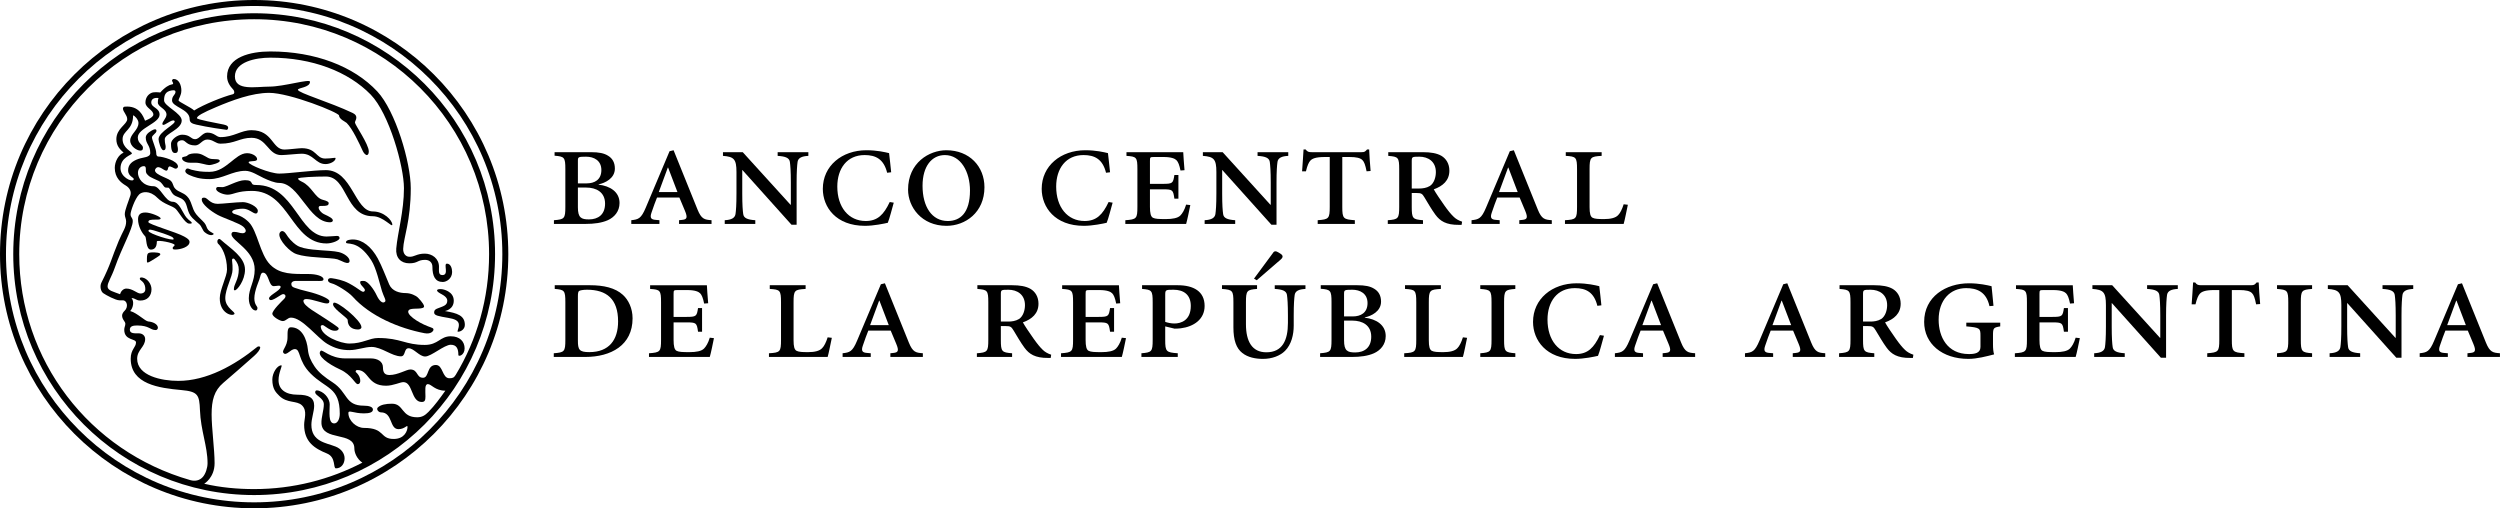 <?xml version="1.0" encoding="UTF-8" standalone="no"?>
<svg
   xmlns:dc="http://purl.org/dc/elements/1.1/"
   xmlns:cc="http://creativecommons.org/ns#"
   xmlns:rdf="http://www.w3.org/1999/02/22-rdf-syntax-ns#"
   xmlns:svg="http://www.w3.org/2000/svg"
   xmlns="http://www.w3.org/2000/svg"
   xml:space="preserve"
   enable-background="new 0 0 393.442 80"
   viewBox="0 0 196.726 40"
   height="40"
   width="196.726"
   y="0px"
   x="0px"
   id="Layer_1"
   version="1.1"><defs
   id="defs107" />
<g
   transform="matrix(0.5,0,0,0.5,0,-0.013)"
   id="g102">
	<path
   id="path2"
   d="m 95.657,34.682 c 1.012,-0.456 1.847,-1.369 1.847,-2.71 0,-1.746 -1.493,-2.681 -3.291,-2.885 v -0.05 c 1.013,-0.203 2.557,-0.935 2.557,-2.481 0,-0.935 -0.38,-1.595 -1.039,-2 -0.658,-0.429 -1.493,-0.581 -2.733,-0.581 H 87.28 v 0.556 c 1.543,0.127 1.695,0.253 1.695,2.102 v 5.949 c 0,1.847 -0.152,1.974 -1.797,2.1 v 0.583 h 5.037 c 1.265,0 2.48,-0.154 3.442,-0.583 z m -4.707,-9.34 c 0,-0.607 0.049,-0.657 1.29,-0.657 1.241,0 2.405,0.606 2.405,2.1 0,1.545 -1.089,2.1 -2.302,2.1 H 90.95 Z m 0,7.314 v -3.113 h 1.29 c 1.621,0 2.987,0.734 2.987,2.531 0,1.721 -1.089,2.481 -2.531,2.481 -1.215,10e-4 -1.746,-0.252 -1.746,-1.899 z" />
	<path
   id="path4"
   d="M 103.782,34.682 103.2,34.631 c -0.733,-0.051 -0.962,-0.304 -0.659,-1.164 0.253,-0.76 0.684,-1.949 0.861,-2.354 h 3.518 l 0.861,2.05 c 0.506,1.189 0.278,1.393 -0.43,1.468 l -0.482,0.051 v 0.583 h 5.113 v -0.583 c -1.113,-0.077 -1.594,-0.177 -2.202,-1.671 l -3.771,-9.339 -0.633,0.152 -3.746,8.884 c -0.734,1.746 -1.165,1.848 -2.278,1.975 v 0.583 h 4.429 v -0.584 z m 1.316,-8.277 h 0.051 l 1.468,3.848 h -2.936 z" />
	<path
   id="path6"
   d="m 116.969,33.719 c -0.077,-0.531 -0.152,-1.417 -0.152,-3.239 v -3.695 h 0.025 l 7.72,8.605 h 0.81 v -6.631 c 0,-1.822 0.076,-2.707 0.152,-3.265 0.101,-0.607 0.633,-0.886 1.695,-0.937 v -0.581 h -4.833 v 0.581 c 1.266,0.076 1.822,0.33 1.923,0.937 0.076,0.559 0.153,1.443 0.153,3.265 v 3.493 h -0.051 l -7.518,-8.276 h -3.113 v 0.581 c 1.721,0.128 2.125,0.507 2.125,2.531 v 3.392 c 0,1.823 -0.075,2.708 -0.152,3.239 -0.101,0.608 -0.632,0.912 -1.695,0.963 v 0.583 h 4.81 v -0.583 c -1.267,-0.077 -1.824,-0.355 -1.899,-0.963 z" />
	<path
   id="path8"
   d="m 139.723,35.087 c 0.277,-0.659 0.657,-2.203 0.936,-3.165 l -0.633,-0.102 c -0.937,1.975 -1.898,2.987 -3.771,2.987 -2.708,0 -4.479,-2.176 -4.479,-5.416 0,-2.835 1.518,-4.961 4.301,-4.961 1.746,0 3.012,0.633 3.543,2.785 l 0.634,-0.077 c -0.128,-1.14 -0.203,-2.05 -0.329,-3.011 -0.633,-0.152 -1.873,-0.457 -3.569,-0.457 -3.847,0 -6.859,2.455 -6.859,6.075 0,2.885 2.076,5.821 6.632,5.821 1.391,10e-4 3.062,-0.353 3.594,-0.479 z" />
	<path
   id="path10"
   d="m 148.936,23.671 c -2.683,0 -6.024,1.95 -6.024,6.201 0,2.734 2.125,5.695 6.049,5.695 2.961,0 5.973,-2.1 5.973,-6.075 0,-3.263 -2.353,-5.821 -5.998,-5.821 z m 0.227,11.137 c -2.505,0 -3.972,-2.251 -3.972,-5.543 0,-3.087 1.467,-4.834 3.517,-4.834 2.531,0 3.949,2.685 3.949,5.569 0,3.543 -1.545,4.808 -3.494,4.808 z" />
	<path
   id="path12"
   d="m 174.17,35.087 c 0.279,-0.659 0.658,-2.203 0.936,-3.165 l -0.632,-0.102 c -0.938,1.975 -1.899,2.987 -3.772,2.987 -2.708,0 -4.48,-2.176 -4.48,-5.416 0,-2.835 1.519,-4.961 4.303,-4.961 1.747,0 3.011,0.633 3.542,2.785 l 0.634,-0.077 c -0.127,-1.14 -0.204,-2.05 -0.33,-3.011 -0.633,-0.152 -1.873,-0.457 -3.568,-0.457 -3.848,0 -6.86,2.455 -6.86,6.075 0,2.885 2.076,5.821 6.632,5.821 1.393,10e-4 3.064,-0.353 3.595,-0.479 z" />
	<path
   id="path14"
   d="m 187.332,32.302 -0.658,-0.076 c -0.254,0.86 -0.607,1.417 -0.911,1.72 -0.406,0.405 -1.216,0.558 -2.278,0.558 -1.139,0 -1.67,-0.025 -2.025,-0.202 -0.354,-0.178 -0.481,-0.735 -0.481,-1.721 v -2.76 h 2 c 1.595,0 1.646,0.076 1.847,1.468 h 0.633 v -3.721 h -0.633 c -0.202,1.292 -0.252,1.393 -1.847,1.393 h -2 v -3.593 c 0,-0.633 0.026,-0.633 0.735,-0.633 h 1.417 c 1.214,0 1.771,0.252 2.024,0.506 0.253,0.253 0.455,0.734 0.632,1.62 l 0.633,-0.05 c -0.102,-1.165 -0.177,-2.354 -0.202,-2.834 h -8.934 v 0.581 c 1.594,0.102 1.721,0.228 1.721,2.101 v 5.899 c 0,1.873 -0.127,2 -1.899,2.126 v 0.583 h 9.568 c 0.152,-0.484 0.53,-2.308 0.658,-2.965 z" />
	<path
   id="path16"
   d="m 191.282,33.719 c -0.102,0.608 -0.633,0.912 -1.695,0.963 v 0.583 h 4.809 v -0.583 c -1.266,-0.077 -1.823,-0.355 -1.898,-0.963 -0.077,-0.531 -0.151,-1.417 -0.151,-3.239 v -3.695 h 0.023 l 7.721,8.605 h 0.809 v -6.631 c 0,-1.822 0.077,-2.707 0.153,-3.265 0.101,-0.607 0.632,-0.886 1.695,-0.937 v -0.581 h -4.833 v 0.581 c 1.265,0.076 1.822,0.33 1.923,0.937 0.075,0.559 0.152,1.443 0.152,3.265 v 3.493 h -0.052 l -7.517,-8.276 h -3.112 v 0.581 c 1.721,0.128 2.126,0.507 2.126,2.531 v 3.392 c -0.001,1.822 -0.078,2.708 -0.153,3.239 z" />
	<path
   id="path18"
   d="m 207.379,34.682 v 0.583 h 5.847 v -0.583 c -1.822,-0.126 -1.975,-0.253 -1.975,-2.1 v -7.847 h 1.14 c 1.089,0 1.696,0.152 2.024,0.48 0.279,0.279 0.457,0.734 0.66,1.771 l 0.632,-0.049 c -0.101,-1.088 -0.203,-2.684 -0.227,-3.392 h -0.33 c -0.278,0.328 -0.379,0.43 -0.861,0.43 h -7.847 c -0.48,0 -0.682,-0.051 -0.961,-0.43 h -0.328 c -0.027,0.885 -0.153,2.125 -0.228,3.441 h 0.606 c 0.229,-0.96 0.456,-1.417 0.684,-1.67 0.278,-0.303 0.785,-0.581 2.278,-0.581 h 0.784 v 7.847 c 0,1.847 -0.152,1.974 -1.898,2.1 z" />
	<path
   id="path20"
   d="m 223.953,34.682 c -1.617,-0.126 -1.771,-0.253 -1.771,-2.1 v -2.178 h 0.76 c 0.709,0 0.885,0.076 1.24,0.684 0.431,0.708 1.139,1.948 1.747,2.759 0.708,0.936 1.62,1.594 3.72,1.568 h 0.38 l 0.077,-0.505 c -0.558,-0.177 -1.014,-0.456 -1.317,-0.76 -0.43,-0.405 -0.887,-0.962 -1.494,-1.823 -0.532,-0.757 -1.367,-1.973 -1.645,-2.504 1.417,-0.507 2.455,-1.392 2.455,-2.938 0,-1.113 -0.53,-1.897 -1.241,-2.328 -0.734,-0.429 -1.721,-0.581 -2.884,-0.581 h -5.493 v 0.581 c 1.569,0.128 1.721,0.228 1.721,2.101 v 5.925 c 0,1.847 -0.152,1.974 -1.797,2.1 v 0.583 h 5.542 z m -1.771,-9.265 c 0,-0.708 0.051,-0.733 1.19,-0.733 1.392,0 2.606,0.76 2.606,2.43 0,0.785 -0.277,1.746 -0.936,2.176 -0.531,0.328 -1.165,0.404 -1.696,0.404 h -1.164 z" />
	<path
   id="path22"
   d="m 239.591,34.631 -0.482,0.051 v 0.583 h 5.114 v -0.583 c -1.115,-0.077 -1.595,-0.177 -2.202,-1.671 l -3.772,-9.339 -0.632,0.152 -3.746,8.884 c -0.735,1.746 -1.164,1.848 -2.277,1.975 v 0.583 h 4.429 v -0.583 l -0.583,-0.051 c -0.734,-0.051 -0.962,-0.304 -0.658,-1.164 0.253,-0.76 0.682,-1.949 0.859,-2.354 h 3.519 l 0.861,2.05 c 0.506,1.188 0.279,1.392 -0.43,1.467 z m -3.671,-4.378 1.418,-3.848 h 0.051 l 1.467,3.848 z" />
	<path
   id="path24"
   d="m 256.193,32.251 -0.659,-0.076 c -0.252,0.81 -0.555,1.392 -0.858,1.696 -0.406,0.455 -1.215,0.633 -2.204,0.633 -0.935,0 -1.467,-0.025 -1.821,-0.202 -0.354,-0.178 -0.482,-0.685 -0.482,-1.671 v -5.974 c 0,-1.897 0.153,-1.999 1.899,-2.101 v -0.581 h -5.646 v 0.581 c 1.62,0.102 1.773,0.204 1.773,2.101 v 5.899 c 0,1.897 -0.127,2.024 -1.899,2.126 v 0.583 h 9.238 c 0.154,-0.482 0.534,-2.432 0.659,-3.014 z" />
	<path
   id="path26"
   d="m 92.847,44.914 h -5.543 v 0.583 c 1.52,0.126 1.671,0.228 1.671,2.101 v 5.923 c 0,1.847 -0.152,1.973 -1.823,2.1 v 0.581 h 4.961 c 4.05,0 7.441,-1.848 7.441,-6.073 0,-1.595 -0.658,-2.91 -1.519,-3.695 -1.213,-1.114 -3.036,-1.52 -5.188,-1.52 z m -0.1,10.53 c -1.594,0 -1.797,-0.38 -1.797,-1.822 v -6.961 c 0,-0.48 0.049,-0.734 0.176,-0.834 0.126,-0.101 0.634,-0.202 1.266,-0.202 3.063,0 4.884,1.442 4.884,4.985 0,2.911 -1.416,4.834 -4.529,4.834 z" />
	<path
   id="path28"
   d="m 110.794,54.887 c -0.405,0.405 -1.215,0.558 -2.278,0.558 -1.139,0 -1.67,-0.027 -2.025,-0.203 -0.354,-0.177 -0.482,-0.734 -0.482,-1.72 v -2.76 h 2 c 1.595,0 1.646,0.077 1.849,1.469 h 0.633 V 48.51 h -0.633 c -0.203,1.291 -0.253,1.391 -1.849,1.391 h -2 v -3.593 c 0,-0.632 0.026,-0.632 0.735,-0.632 h 1.418 c 1.213,0 1.771,0.252 2.023,0.506 0.254,0.253 0.456,0.733 0.633,1.62 l 0.634,-0.051 c -0.103,-1.165 -0.178,-2.354 -0.203,-2.835 h -8.935 v 0.583 c 1.593,0.099 1.721,0.228 1.721,2.101 v 5.896 c 0,1.874 -0.127,2 -1.898,2.127 v 0.581 h 9.568 c 0.151,-0.48 0.531,-2.302 0.656,-2.961 l -0.656,-0.073 c -0.252,0.855 -0.608,1.413 -0.911,1.717 z" />
	<path
   id="path30"
   d="m 129.397,54.81 c -0.405,0.458 -1.215,0.635 -2.202,0.635 -0.937,0 -1.468,-0.027 -1.823,-0.203 -0.354,-0.177 -0.481,-0.684 -0.481,-1.67 v -5.973 c 0,-1.899 0.152,-2.001 1.898,-2.101 v -0.583 h -5.644 v 0.583 c 1.62,0.099 1.771,0.201 1.771,2.101 v 5.896 c 0,1.898 -0.126,2.024 -1.898,2.127 v 0.581 h 9.239 c 0.151,-0.48 0.531,-2.428 0.657,-3.011 l -0.657,-0.077 c -0.253,0.81 -0.555,1.392 -0.86,1.695 z" />
	<path
   id="path32"
   d="m 143.038,53.95 -3.771,-9.34 -0.633,0.152 -3.747,8.885 c -0.733,1.745 -1.164,1.847 -2.277,1.974 v 0.581 h 4.429 v -0.581 l -0.582,-0.05 c -0.733,-0.053 -0.962,-0.304 -0.659,-1.165 0.254,-0.759 0.685,-1.949 0.861,-2.355 h 3.518 l 0.86,2.05 c 0.507,1.189 0.279,1.392 -0.43,1.469 l -0.48,0.05 v 0.581 h 5.112 V 55.62 c -1.113,-0.075 -1.593,-0.176 -2.201,-1.67 z m -6.099,-2.759 1.417,-3.847 h 0.05 l 1.468,3.847 z" />
	<path
   id="path34"
   d="m 162.628,53.267 c -0.531,-0.759 -1.366,-1.973 -1.645,-2.506 1.417,-0.507 2.455,-1.392 2.455,-2.934 0,-1.114 -0.531,-1.9 -1.241,-2.329 -0.734,-0.43 -1.721,-0.583 -2.886,-0.583 h -5.491 v 0.583 c 1.568,0.126 1.72,0.228 1.72,2.101 v 5.923 c 0,1.847 -0.152,1.973 -1.797,2.1 v 0.581 h 5.543 v -0.581 c -1.619,-0.127 -1.771,-0.253 -1.771,-2.1 v -2.178 h 0.758 c 0.709,0 0.887,0.077 1.241,0.684 0.43,0.709 1.141,1.949 1.747,2.759 0.709,0.936 1.62,1.594 3.721,1.569 h 0.378 l 0.076,-0.507 c -0.555,-0.178 -1.011,-0.456 -1.315,-0.758 -0.43,-0.407 -0.885,-0.963 -1.493,-1.824 z m -2.253,-3.037 c -0.533,0.329 -1.165,0.404 -1.696,0.404 h -1.164 v -4.277 c 0,-0.708 0.05,-0.733 1.188,-0.733 1.392,0 2.607,0.759 2.607,2.428 0.002,0.785 -0.277,1.748 -0.935,2.178 z" />
	<path
   id="path36"
   d="m 175.639,54.887 c -0.406,0.405 -1.214,0.558 -2.278,0.558 -1.14,0 -1.67,-0.027 -2.025,-0.203 -0.355,-0.177 -0.481,-0.734 -0.481,-1.72 v -2.76 h 1.999 c 1.595,0 1.646,0.077 1.848,1.469 h 0.631 V 48.51 h -0.631 c -0.202,1.291 -0.253,1.391 -1.848,1.391 h -1.999 v -3.593 c 0,-0.632 0.025,-0.632 0.735,-0.632 h 1.416 c 1.215,0 1.774,0.252 2.026,0.506 0.253,0.253 0.456,0.733 0.633,1.62 l 0.632,-0.051 c -0.101,-1.165 -0.178,-2.354 -0.201,-2.835 h -8.935 v 0.583 c 1.594,0.099 1.719,0.228 1.719,2.101 v 5.896 c 0,1.874 -0.125,2 -1.896,2.127 v 0.581 h 9.567 c 0.152,-0.48 0.531,-2.302 0.659,-2.961 l -0.659,-0.073 c -0.255,0.855 -0.609,1.413 -0.912,1.717 z" />
	<path
   id="path38"
   d="m 185.333,44.914 h -5.593 v 0.583 c 1.517,0.126 1.67,0.228 1.67,2.101 v 5.923 c 0,1.847 -0.153,1.973 -1.772,2.1 v 0.581 h 5.72 v -0.581 c -1.821,-0.127 -1.975,-0.253 -1.975,-2.1 v -2.127 l 1.469,0.354 c 0.228,0 0.531,0 0.961,-0.051 2.051,-0.252 3.771,-1.416 3.771,-3.518 0.001,-2.304 -1.745,-3.265 -4.251,-3.265 z m -0.506,6.024 c -0.531,0 -1.063,-0.126 -1.443,-0.252 V 46.51 c 0,-0.861 0.026,-0.886 1.292,-0.886 1.62,0 2.732,0.783 2.732,2.556 -10e-4,2.303 -1.594,2.758 -2.581,2.758 z" />
	<path
   id="path40"
   d="m 200.62,45.498 c 1.266,0.075 1.823,0.329 1.923,0.937 0.077,0.556 0.152,1.441 0.152,3.264 v 1.139 c 0,2.733 -0.861,4.632 -3.391,4.632 -2.229,0 -3.215,-1.67 -3.215,-4.429 v -3.418 c 0,-1.872 0.151,-1.998 1.747,-2.125 v -0.583 h -5.519 v 0.583 c 1.671,0.126 1.798,0.252 1.798,2.125 v 3.923 c 0,2.026 0.456,3.292 1.393,4.026 0.886,0.708 2.102,0.936 3.264,0.936 1.418,0 2.685,-0.481 3.469,-1.266 1.011,-1.013 1.366,-2.556 1.366,-3.974 v -1.569 c 0,-1.823 0.075,-2.708 0.152,-3.264 0.1,-0.608 0.631,-0.886 1.696,-0.937 v -0.583 h -4.835 z" />
	<path
   id="path42"
   d="m 201.151,39.726 c -0.353,-0.202 -0.607,-0.253 -0.859,0.178 l -2.937,3.973 0.431,0.254 3.72,-3.215 c 0.456,-0.379 0.482,-0.682 -0.025,-0.989 z" />
	<path
   id="path44"
   d="m 214.794,50.027 v -0.051 c 1.012,-0.202 2.557,-0.936 2.557,-2.48 0,-0.937 -0.379,-1.594 -1.038,-1.999 -0.658,-0.43 -1.495,-0.583 -2.733,-0.583 h -5.72 v 0.558 c 1.542,0.125 1.695,0.254 1.695,2.1 v 5.949 c 0,1.847 -0.152,1.973 -1.796,2.1 v 0.581 h 5.036 c 1.266,0 2.48,-0.15 3.441,-0.581 1.014,-0.457 1.848,-1.366 1.848,-2.708 0,-1.746 -1.494,-2.683 -3.29,-2.886 z m -3.265,-3.746 c 0,-0.606 0.05,-0.657 1.29,-0.657 1.241,0 2.405,0.607 2.405,2.1 0,1.543 -1.089,2.1 -2.303,2.1 h -1.393 v -3.543 z m 1.747,9.213 c -1.215,0 -1.747,-0.253 -1.747,-1.899 v -3.112 h 1.29 c 1.621,0 2.987,0.733 2.987,2.531 0,1.721 -1.089,2.48 -2.53,2.48 z" />
	<path
   id="path46"
   d="m 229.374,54.81 c -0.406,0.458 -1.215,0.635 -2.203,0.635 -0.936,0 -1.468,-0.027 -1.823,-0.203 -0.354,-0.177 -0.48,-0.684 -0.48,-1.67 v -5.973 c 0,-1.899 0.152,-2.001 1.898,-2.101 v -0.583 h -5.644 v 0.583 c 1.62,0.099 1.771,0.201 1.771,2.101 v 5.896 c 0,1.898 -0.125,2.024 -1.897,2.127 v 0.581 h 9.238 c 0.153,-0.48 0.533,-2.428 0.658,-3.011 l -0.658,-0.077 c -0.253,0.81 -0.556,1.392 -0.86,1.695 z" />
	<path
   id="path48"
   d="m 232.967,45.498 c 1.62,0.126 1.772,0.228 1.772,2.101 v 5.923 c 0,1.847 -0.153,1.973 -1.772,2.1 v 0.581 h 5.517 v -0.581 c -1.62,-0.127 -1.77,-0.253 -1.77,-2.1 v -5.923 c 0,-1.873 0.15,-1.974 1.77,-2.101 v -0.583 h -5.517 z" />
	<path
   id="path50"
   d="m 248.027,55.748 c -2.709,0 -4.48,-2.177 -4.48,-5.417 0,-2.835 1.519,-4.96 4.304,-4.96 1.746,0 3.011,0.632 3.542,2.784 l 0.634,-0.077 c -0.128,-1.14 -0.204,-2.049 -0.33,-3.011 -0.632,-0.153 -1.873,-0.457 -3.569,-0.457 -3.847,0 -6.859,2.456 -6.859,6.075 0,2.885 2.074,5.821 6.631,5.821 1.393,0 3.062,-0.354 3.593,-0.481 0.28,-0.657 0.658,-2.201 0.938,-3.164 l -0.633,-0.101 c -0.936,1.975 -1.898,2.988 -3.771,2.988 z" />
	<path
   id="path52"
   d="m 264.581,53.95 -3.771,-9.34 -0.635,0.152 -3.744,8.885 c -0.735,1.745 -1.166,1.847 -2.278,1.974 v 0.581 h 4.429 v -0.581 l -0.583,-0.05 c -0.732,-0.053 -0.961,-0.304 -0.658,-1.165 0.254,-0.759 0.684,-1.949 0.861,-2.355 h 3.518 l 0.86,2.05 c 0.507,1.189 0.279,1.392 -0.429,1.469 l -0.482,0.05 v 0.581 h 5.112 V 55.62 c -1.113,-0.075 -1.594,-0.176 -2.2,-1.67 z m -6.101,-2.759 1.417,-3.847 h 0.051 l 1.467,3.847 z" />
	<path
   id="path54"
   d="m 285.055,53.95 -3.771,-9.34 -0.632,0.152 -3.748,8.885 c -0.732,1.745 -1.163,1.847 -2.278,1.974 v 0.581 h 4.431 v -0.581 l -0.582,-0.05 c -0.733,-0.053 -0.962,-0.304 -0.66,-1.165 0.253,-0.759 0.683,-1.949 0.861,-2.355 h 3.518 l 0.861,2.05 c 0.506,1.189 0.278,1.392 -0.43,1.469 l -0.48,0.05 v 0.581 h 5.112 V 55.62 c -1.112,-0.075 -1.593,-0.176 -2.202,-1.67 z m -6.1,-2.759 1.419,-3.847 h 0.05 l 1.469,3.847 z" />
	<path
   id="path56"
   d="m 298.318,53.267 c -0.531,-0.759 -1.367,-1.973 -1.646,-2.506 1.418,-0.507 2.457,-1.392 2.457,-2.934 0,-1.114 -0.533,-1.9 -1.241,-2.329 -0.733,-0.43 -1.723,-0.583 -2.885,-0.583 h -5.494 v 0.583 c 1.569,0.126 1.722,0.228 1.722,2.101 v 5.923 c 0,1.847 -0.152,1.973 -1.796,2.1 v 0.581 h 5.542 v -0.581 c -1.62,-0.127 -1.771,-0.253 -1.771,-2.1 v -2.178 h 0.759 c 0.708,0 0.885,0.077 1.239,0.684 0.431,0.709 1.14,1.949 1.748,2.759 0.708,0.936 1.621,1.594 3.722,1.569 h 0.378 l 0.076,-0.507 c -0.556,-0.178 -1.013,-0.456 -1.316,-0.758 -0.432,-0.407 -0.887,-0.963 -1.494,-1.824 z m -2.254,-3.037 c -0.531,0.329 -1.163,0.404 -1.695,0.404 h -1.164 v -4.277 c 0,-0.708 0.05,-0.733 1.189,-0.733 1.393,0 2.606,0.759 2.606,2.428 10e-4,0.785 -0.276,1.748 -0.936,2.178 z" />
	<path
   id="path58"
   d="m 309.458,51.394 c 2.151,0.178 2.229,0.303 2.229,1.468 v 1.771 c 0,0.988 -0.937,1.115 -1.822,1.115 -3.418,0 -4.76,-2.734 -4.76,-5.393 0,-3.113 1.824,-4.984 4.33,-4.984 1.643,0 3.163,0.531 3.669,2.833 l 0.632,-0.05 c -0.153,-1.494 -0.228,-2.506 -0.304,-3.087 -0.632,-0.153 -1.922,-0.457 -3.544,-0.457 -3.644,0 -7.063,2.103 -7.063,6.075 0,3.443 2.837,5.821 6.962,5.821 1.366,0 2.859,-0.405 4.049,-0.708 -0.127,-0.381 -0.177,-0.936 -0.177,-1.571 v -1.366 c 0,-1.24 0.077,-1.29 1.14,-1.468 V 50.81 h -5.341 z" />
	<path
   id="path60"
   d="m 325.759,54.887 c -0.405,0.405 -1.213,0.558 -2.278,0.558 -1.138,0 -1.669,-0.027 -2.023,-0.203 -0.355,-0.177 -0.483,-0.734 -0.483,-1.72 v -2.76 h 2 c 1.594,0 1.646,0.077 1.848,1.469 h 0.633 V 48.51 h -0.633 c -0.202,1.291 -0.253,1.391 -1.848,1.391 h -2 v -3.593 c 0,-0.632 0.026,-0.632 0.736,-0.632 h 1.416 c 1.215,0 1.772,0.252 2.025,0.506 0.254,0.253 0.456,0.733 0.632,1.62 l 0.632,-0.051 c -0.101,-1.165 -0.177,-2.354 -0.202,-2.835 h -8.935 v 0.583 c 1.594,0.099 1.722,0.228 1.722,2.101 v 5.896 c 0,1.874 -0.128,2 -1.899,2.127 v 0.581 h 9.566 c 0.154,-0.48 0.533,-2.302 0.661,-2.961 l -0.661,-0.073 c -0.251,0.855 -0.605,1.413 -0.909,1.717 z" />
	<path
   id="path62"
   d="m 337.911,45.498 c 1.266,0.075 1.821,0.329 1.924,0.937 0.075,0.556 0.151,1.441 0.151,3.264 v 3.493 h -0.05 l -7.519,-8.277 h -3.112 v 0.583 c 1.722,0.126 2.127,0.505 2.127,2.531 v 3.391 c 0,1.821 -0.077,2.709 -0.152,3.241 -0.101,0.607 -0.634,0.911 -1.696,0.96 v 0.581 h 4.81 v -0.581 c -1.266,-0.076 -1.823,-0.354 -1.898,-0.96 -0.078,-0.532 -0.153,-1.42 -0.153,-3.241 v -3.695 h 0.026 l 7.718,8.606 h 0.812 v -6.632 c 0,-1.823 0.076,-2.708 0.151,-3.264 0.102,-0.608 0.633,-0.886 1.695,-0.937 v -0.583 h -4.833 v 0.583 z" />
	<path
   id="path64"
   d="m 355.145,44.483 c -0.278,0.331 -0.379,0.431 -0.861,0.431 h -7.844 c -0.481,0 -0.684,-0.05 -0.961,-0.431 h -0.33 c -0.024,0.888 -0.152,2.128 -0.226,3.443 h 0.605 c 0.229,-0.961 0.458,-1.416 0.684,-1.67 0.278,-0.304 0.785,-0.582 2.278,-0.582 h 0.785 v 7.846 c 0,1.847 -0.151,1.973 -1.898,2.1 v 0.581 h 5.847 V 55.62 c -1.822,-0.127 -1.975,-0.253 -1.975,-2.1 v -7.846 h 1.139 c 1.089,0 1.696,0.151 2.025,0.479 0.279,0.28 0.455,0.734 0.656,1.772 l 0.636,-0.051 c -0.103,-1.088 -0.205,-2.682 -0.229,-3.393 h -0.331 z" />
	<path
   id="path66"
   d="m 358.359,45.498 c 1.619,0.126 1.771,0.228 1.771,2.101 v 5.923 c 0,1.847 -0.152,1.973 -1.771,2.1 v 0.581 h 5.519 v -0.581 c -1.622,-0.127 -1.773,-0.253 -1.773,-2.1 v -5.923 c 0,-1.873 0.151,-1.974 1.773,-2.101 v -0.583 h -5.519 z" />
	<path
   id="path68"
   d="m 374.962,45.498 c 1.266,0.075 1.823,0.329 1.924,0.937 0.077,0.556 0.153,1.441 0.153,3.264 v 3.493 h -0.052 l -7.517,-8.277 h -3.114 v 0.583 c 1.721,0.126 2.127,0.505 2.127,2.531 v 3.391 c 0,1.821 -0.076,2.709 -0.152,3.241 -0.102,0.607 -0.632,0.911 -1.695,0.96 v 0.581 h 4.808 v -0.581 c -1.266,-0.076 -1.823,-0.354 -1.898,-0.96 -0.076,-0.532 -0.152,-1.42 -0.152,-3.241 v -3.695 h 0.027 l 7.718,8.606 h 0.81 v -6.632 c 0,-1.823 0.077,-2.708 0.152,-3.264 0.101,-0.608 0.631,-0.886 1.695,-0.937 v -0.583 h -4.834 z" />
	<path
   id="path70"
   d="m 391.24,53.95 -3.771,-9.34 -0.634,0.152 -3.744,8.885 c -0.734,1.745 -1.165,1.847 -2.278,1.974 v 0.581 h 4.43 v -0.581 l -0.585,-0.05 c -0.731,-0.053 -0.96,-0.304 -0.657,-1.165 0.253,-0.759 0.684,-1.949 0.861,-2.355 h 3.519 l 0.861,2.05 c 0.506,1.189 0.278,1.392 -0.431,1.469 l -0.48,0.05 v 0.581 h 5.112 V 55.62 c -1.115,-0.075 -1.595,-0.176 -2.203,-1.67 z m -6.1,-2.759 1.417,-3.847 h 0.052 l 1.467,3.847 z" />
	<path
   id="path72"
   d="M 39.999,0.026 C 17.91,0.026 0,17.935 0,40.026 c 0,22.088 17.91,39.998 39.999,39.998 22.091,0 40,-17.91 40,-39.998 0.001,-22.091 -17.909,-40 -40,-40 z m 0,79.058 C 18.428,79.084 0.941,61.597 0.941,40.026 0.941,18.452 18.428,0.967 39.999,0.967 c 21.571,0 39.06,17.485 39.06,39.059 0,21.571 -17.489,39.058 -39.06,39.058 z" />
	<path
   id="path74"
   d="M 40,2.112 C 19.061,2.112 2.086,19.086 2.086,40.026 2.086,60.964 19.061,77.939 40,77.939 60.939,77.939 77.913,60.964 77.913,40.026 77.913,19.085 60.939,2.112 40,2.112 Z M 71.718,59.03 c -0.277,0.458 -0.506,0.524 -0.998,0.524 -1.143,0 -0.978,-2.087 -2.122,-2.087 -1.47,0 -1.034,2.012 -2.025,2.012 -1.077,0 -0.751,-1.305 -2.002,-1.305 -0.599,0 -1.958,0.871 -3.265,0.871 -0.709,0 -1.035,-0.327 -1.035,-1.197 0,-0.98 -0.925,-1.415 -1.903,-1.415 -0.949,0 -3,0 -4.027,0 -2.395,0 -3.591,-1.469 -3.864,-1.197 -0.708,0.707 1.14,2.066 3.046,2.938 1.826,0.833 2.354,2.308 2.776,2.308 0.326,0 0.399,-0.328 0.399,-0.513 0,-0.317 -0.085,-0.857 -0.727,-1.414 0,-0.243 0.107,-0.292 0.272,-0.292 1.85,0 1.523,2.469 4.517,2.469 1.124,0 2.231,-0.568 2.721,-0.568 1.523,0 1.198,3.125 2.885,3.125 0.489,0 0.592,-0.255 0.592,-0.855 0,-0.94 -0.158,-1.955 0.387,-1.955 0.544,0 1.115,1.033 2.746,1.033 -0.828,1.155 -1.657,2.321 -2.652,3.332 -0.543,0.556 -1.019,0.854 -1.78,0.854 -2.559,0 -2.068,-2.136 -3.973,-2.136 -0.97,0 -1.796,0.163 -2.231,0.598 -0.271,0.272 0.109,0.763 0.491,0.763 1.904,0 1.305,2.644 2.774,2.644 1.034,0 1.415,-0.822 1.415,-0.333 0,0.544 -0.434,1.877 -2.177,1.877 -2.24,0 -1.318,-1.74 -4.679,-1.74 -1.199,0 -2.45,-1.144 -2.45,-2.339 0,-0.546 0.816,0.053 2.45,0.053 0.87,0 1.413,-0.163 1.413,-0.599 0,-0.436 -0.639,-0.612 -1.413,-0.612 -3.048,0 -2.499,-2.106 -4.953,-3.688 -1.149,-0.74 -2.178,-1.521 -2.83,-2.503 -0.586,-0.876 -0.941,-1.667 -1.035,-2.61 -0.163,-1.648 -0.924,-3.539 -2.667,-3.539 -0.544,0 -0.544,0.545 -0.544,1.579 0,1.523 -1.033,2.068 -0.598,2.503 0.435,0.436 1.087,-0.651 1.742,-0.651 0.98,0 0.434,1.794 2.503,3.863 2.428,2.425 4.575,2.1 4.575,6.312 0,0.8 -0.33,1.523 -0.874,1.523 -0.98,0 -0.708,-1.849 -0.708,-2.994 0,-0.732 -0.58,-1.736 -1.633,-2.122 -0.201,-0.072 -0.651,-0.217 -0.651,0.219 0,0.543 1.36,0.871 1.36,1.903 0,0.917 -0.424,2.075 -0.375,2.994 0.152,2.846 5.178,1.232 5.178,3.94 0,0.687 0.419,1.666 1.259,2.238 -5.093,2.646 -10.889,4.158 -17.028,4.158 -2.653,0 -5.332,-0.249 -7.863,-0.841 0,0 1.636,-0.951 1.636,-3.237 0,-2.148 -0.469,-5.521 -0.469,-7.673 0,-2.226 0.41,-3.755 1.825,-4.957 0.799,-0.681 3.645,-3.149 4.861,-4.242 0.503,-0.453 0.961,-0.975 0.961,-1.357 0,-0.163 -0.312,-0.196 -0.452,-0.082 -3.575,2.91 -7.983,5.359 -12.444,5.359 -2.667,0 -6.469,-0.815 -6.469,-3.482 0,-1.414 1.259,-1.85 1.259,-3.1 0,-0.545 -0.451,-0.899 -0.996,-0.899 -0.671,0 -1.415,0.057 -1.415,-0.571 0,-0.544 0.489,-0.667 1.138,-0.667 1.964,0 2.018,0.722 2.944,0.722 0.217,0 0.354,-0.22 0.333,-0.419 -0.062,-0.561 -0.878,-0.888 -1.504,-0.932 -0.505,-0.038 -1.733,-1.335 -2.854,-1.643 0.488,-0.543 0.651,-1.523 0.204,-2.045 0.672,0.044 0.705,0.392 1.396,0.392 1.064,0 1.751,-0.688 1.751,-1.78 0,-0.812 -0.632,-1.682 -1.404,-1.833 -0.166,-0.031 -0.428,-0.034 -0.428,0.122 0,0.247 0.044,0.182 0.377,0.488 0.388,0.358 0.483,0.793 0.483,1.228 0,0.437 -0.313,0.671 -0.78,0.671 -0.513,0 -1.219,-0.779 -2.2,-0.779 -0.491,0 -0.871,0.435 -1.001,0.889 -1.013,-0.399 -1.958,-0.563 -1.958,-1.215 0,-0.653 0.604,-1.441 1.147,-2.993 1.104,-3.156 2.815,-6.095 2.815,-7.281 0,-0.587 -0.348,-0.557 -0.348,-1.102 0,-0.434 0.666,-2.424 1.359,-3.118 0.418,-0.418 1.633,-0.69 2.83,0.507 1.122,1.121 2.395,1.25 2.94,1.796 0.458,0.457 1.463,2.287 2.067,2.287 0.217,0 0.434,0.054 0.434,-0.11 0,-0.199 -0.407,-0.324 -0.855,-0.869 -0.591,-0.723 -1.104,-2.45 -2.139,-2.45 -1.197,0 -1.958,-2.448 -2.991,-2.448 -1.763,0 -2.48,-1.307 -2.48,-2.115 0,-0.714 0.521,-1.042 0.902,-1.042 0.325,0 0.34,0.219 0.34,0.544 0,0.558 0.058,0.584 0.425,0.951 0.299,0.301 1.226,0.625 1.628,0.844 0.491,0.272 0.653,0.709 0.871,0.925 0.217,0.219 0.576,0.039 0.707,0.164 0.245,0.234 0.394,0.722 0.654,0.979 0.489,0.49 1.143,0.436 1.688,0.98 0.652,0.652 0.434,1.847 1.362,2.775 0.385,0.385 0.731,0.666 1.086,0.98 0.359,0.317 0.526,0.99 0.816,1.233 0.667,0.555 1.197,0.562 1.416,0.345 0.163,-0.165 -0.431,-0.239 -0.849,-0.708 -0.26,-0.29 -0.251,-0.692 -0.588,-1.088 -0.356,-0.414 -0.908,-0.871 -1.293,-1.361 -0.745,-0.943 -0.642,-2.025 -1.447,-2.829 -0.6,-0.601 -1.313,-0.653 -1.802,-1.142 -0.493,-0.494 -0.278,-0.818 -0.768,-1.306 -0.493,-0.491 -3.184,-1.088 -2.287,-1.985 0.544,-0.544 1.414,0.679 1.74,0.353 0.22,-0.219 0.023,-0.327 0.273,-0.576 0.186,-0.187 0.811,0.319 1.061,0.319 0.246,0 0.365,-0.228 0.365,-0.333 0,-0.935 -2.456,-1.577 -3.058,-1.577 -0.273,0 -0.366,-0.228 -0.366,-0.556 0,-0.685 -0.668,-2.026 -0.668,-2.447 0,-0.373 0.708,-0.654 0.708,-1.035 0,-0.326 -0.301,-0.283 -0.544,-0.162 -0.219,0.107 -1.144,0.568 -1.144,1.197 0,1.034 0.708,1.197 0.708,2.447 0,0.708 -1.083,0.655 -1.852,0.927 -0.918,0.325 -1.632,0.819 -1.632,1.796 0,1.088 1.197,1.142 0.816,1.522 -0.326,0.327 -2.012,-0.49 -2.012,-1.849 0,-1.741 1.795,-2.068 1.795,-2.34 0,-0.273 -1.47,-0.816 -1.47,-2.232 0,-1.366 1.655,-1.415 1.655,-3.749 0.195,0 0.847,0.647 0.847,1.191 0,1.143 -1.304,1.741 -1.304,2.775 0,0.925 1.083,1.579 1.577,1.579 0.215,0 0.435,-0.055 0.435,-0.435 0,-0.547 -0.816,-0.662 -0.816,-1.632 0,-1.47 3.429,-2.231 3.429,-3.594 0,-1.086 -1.307,-1.086 -1.307,-1.903 0,-0.924 1.143,-0.707 1.143,-0.707 0,0 -0.109,0.217 -0.109,0.707 0,0.708 1.361,0.979 1.361,1.903 0,0.6 -0.872,1.308 -0.6,1.58 0.273,0.273 1.47,-0.98 1.851,-0.598 0.436,0.436 -2.503,1.686 -2.503,2.884 0,0.381 0.381,1.741 0.764,1.741 0.214,0 0.364,-0.111 0.357,-0.543 -0.002,-0.331 -0.141,-0.491 -0.141,-1.198 0,-0.87 2.667,-1.537 2.667,-2.94 0,-1.142 -2.776,-2.271 -2.776,-3.155 0,-0.762 0.156,-1.415 1.197,-1.578 0.432,-0.068 0.599,0 0.599,0.217 0,0.491 -0.544,0.6 -0.544,1.361 0,1.034 2.774,1.36 2.774,2.939 0,0.544 0.395,0.712 1.035,0.863 1.631,0.387 4.668,0.824 4.789,0.824 0.121,0 0.235,-0.174 0.235,-0.328 0,-0.191 -0.097,-0.374 -0.67,-0.498 -1.353,-0.297 -4.244,-0.774 -4.244,-1.025 0,-0.327 0.939,-0.852 3.046,-1.742 2.452,-1.035 5.598,-2.23 8.327,-2.23 3.222,0 10.993,3.101 10.993,3.568 0,0.567 1.034,1.001 1.197,1.165 0.925,0.926 1.96,3.159 2.558,4.463 0.199,0.436 0.545,0.6 0.596,0.599 0.358,-0.014 0.328,-0.599 0.328,-0.599 0,-1.089 -2.176,-4.191 -2.176,-4.516 0,-0.233 0.218,-0.454 0.218,-0.763 0,-0.328 -0.136,-0.542 -0.599,-0.761 -3.538,-1.687 -8.599,-3.157 -8.599,-3.64 0,-0.333 1.905,-0.331 1.905,-1.259 0,-0.52 -4.081,0.763 -6.421,0.763 -2.123,0 -5.399,0.708 -5.399,-1.6 0,-2.309 3.277,-2.958 5.589,-2.958 6.544,0 12.256,2.186 15.78,5.807 2.915,2.995 5.237,11.32 5.237,14.741 0,3.619 -0.996,6.998 -1.211,9.478 -0.127,1.473 0.738,2.339 2.045,2.339 1.414,0 1.251,-0.543 2.503,-0.543 0.692,0 1.143,0.434 1.143,1.087 0,1.47 0.435,2.394 1.632,2.394 0.598,0 1.47,-0.542 1.47,-1.577 0,-0.545 -0.218,-1.307 -0.818,-1.307 -0.598,0 0.382,1.797 -0.707,1.797 -0.653,0 -0.543,-0.599 -0.543,-1.307 0,-1.308 -1.088,-2.067 -2.231,-2.067 -1.307,0 -1.632,0.543 -2.449,0.489 -0.491,0 -0.98,-0.43 -0.955,-1.251 0.054,-1.758 1.193,-4.384 1.193,-9.532 0,-4.072 -2.417,-12.183 -5.269,-15.231 -3.72,-3.978 -9.825,-6.294 -16.822,-6.294 -3.183,0 -6.817,0.907 -6.817,3.935 0,0.852 0.424,1.488 0.988,2.089 0.167,0.178 0.246,0.625 -0.075,0.707 -1.584,0.405 -4.625,1.632 -6.094,2.559 -0.49,-0.491 -2.45,-1.361 -2.45,-1.579 0,-0.327 0.437,-0.762 0.437,-1.578 0,-0.816 -0.381,-1.798 -1.199,-1.798 -0.109,0 -0.275,0.121 -0.275,0.218 0,0.147 0.177,0.339 0.177,0.492 0,0.101 -0.076,0.129 -0.283,0.162 -0.323,0.055 -0.98,0.381 -1.741,1.253 -0.326,-0.035 -0.998,-0.117 -1.415,0.074 -0.526,0.242 -0.918,0.784 -0.918,1.503 0,0.869 1.244,1.143 1.244,1.903 0,0.491 -1.307,0.959 -1.307,0.959 -0.27,-0.631 -0.864,-2.426 -3.21,-2.209 -0.151,0.013 -0.266,0.151 -0.266,0.293 0,0.523 0.67,1.013 0.67,1.672 0,0.809 -1.71,1.472 -1.71,3.149 0,1.042 0.544,1.579 1.141,2.123 -0.814,0.326 -1.389,1.409 -1.389,2.395 0,1.53 0.943,2.318 1.717,2.772 0.653,0.383 0.925,0.98 0.735,1.581 -0.315,0.996 -0.878,2.275 -0.878,2.938 0,0.449 0.213,0.698 0.213,1.143 0,0.981 -0.504,1.481 -1.16,3.048 -1.171,2.796 -1.196,3.538 -2.734,6.584 -0.271,0.538 -0.116,1.362 0.287,1.649 0.435,0.311 1.958,1.126 2.54,1.126 0.117,0 0.345,0 0.508,0 0.762,0 0.925,1.088 0.319,1.649 -0.219,0.203 -0.395,0.499 -0.395,0.744 0,0.654 0.511,0.926 0.511,1.307 0,0.326 -0.173,0.543 -0.173,0.925 0,1.742 1.851,1.357 1.851,2.013 0,0.762 -0.834,1.088 -0.834,2.557 0,4.027 4.487,4.611 7.96,4.929 2.625,0.24 2.848,0.744 2.94,3.179 0.12,3.207 1.194,5.66 1.194,8.326 0,0.761 -0.313,1.688 -0.744,2.177 -0.514,0.581 -1.252,0.699 -1.963,0.497 C 14.055,71.041 3.027,56.72 3.027,40.026 3.027,19.606 19.581,3.052 40,3.052 c 20.418,0 36.973,16.554 36.973,36.974 0.001,6.955 -1.9,13.459 -5.255,19.004 z" />
	<path
   id="path76"
   d="m 71.414,47.345 c 0,-1.523 -1.782,-1.796 -1.782,-1.796 -0.707,-0.108 -1.306,0.11 -0.381,0.639 0.379,0.217 1.144,0.559 1.144,1.157 0,0.762 -0.652,0.872 -1.47,1.198 -0.295,0.117 -0.599,0.218 -0.599,0.68 0,0.461 0.71,0.572 2.231,0.833 0.912,0.156 1.663,0.39 1.663,1.099 0,0.613 -0.363,1.077 -0.138,1.077 0.49,0 1.076,-0.425 1.076,-1.077 0,-1.471 -1.187,-1.851 -3.145,-2.177 0,0 1.401,-0.217 1.401,-1.633 z" />
	<path
   id="path78"
   d="m 30.721,22.911 c 0.762,0 1.089,-0.925 1.904,-0.925 0.926,0 1.307,0.652 2.069,0.652 2.286,0 3.048,-0.924 4.898,-0.924 2.447,0 2.558,2.721 4.679,2.721 0.654,0 2.614,-0.218 3.211,-0.218 1.851,0 2.178,1.632 3.755,1.632 0.708,0 1.579,-0.435 1.579,-0.924 0,-0.164 -0.544,0.052 -1.634,0.052 -1.468,0 -1.351,-1.631 -3.7,-1.631 -0.412,0 -2.118,0.217 -2.72,0.217 -1.97,0 -1.797,-3.047 -5.17,-3.047 -1.688,0 -2.774,1.089 -4.898,1.089 -0.653,0 -0.925,-0.709 -2.069,-0.709 -0.761,0 -1.25,1.035 -1.904,1.035 -0.708,0 -0.762,-0.708 -2.067,-0.708 -0.708,0 -1.74,0.763 -1.74,1.416 0,0.545 0.053,1.469 0.597,1.469 0.436,0 0.49,-0.217 0.49,-0.597 0,-0.327 -0.109,-0.491 -0.109,-0.872 0,-0.326 0.361,-0.545 0.762,-0.545 0.599,-0.001 0.653,0.817 2.067,0.817 z" />
	<path
   id="path80"
   d="m 38.613,26.911 c 0.949,0 2.025,0.734 2.859,1.125 0.786,0.371 1.766,0.781 2.473,0.781 3.157,0 4.626,6.193 8.001,6.193 0.171,0 0.436,-0.071 0.436,-0.29 0,-0.326 -0.542,-0.598 -1.361,-0.979 C 50.51,33.505 50.15,32.97 50.15,32.76 c 0,-0.38 0.272,-0.325 0.6,-0.325 0.652,0 0.979,-0.055 0.979,-0.435 0,-0.219 -0.248,-0.347 -0.979,-0.545 -1.2,-0.327 -1.687,-2.124 -3.265,-2.843 -0.081,-0.038 -0.572,-0.26 -0.572,-0.476 0,-0.218 2.749,-0.328 4.381,-0.328 3.427,0 2.991,6.249 7.371,6.249 1.662,0 3.077,1.86 3.077,1.317 0,-0.654 -1.306,-2.068 -3.048,-2.068 -2.854,0 -3.265,-6.503 -7.4,-6.503 -1.96,0 -5.824,0.544 -7.349,0.544 -1.434,0 -4.815,-1.388 -4.815,-1.768 0,-0.281 1.01,-0.084 1.267,-0.34 0.148,-0.15 0.06,-0.475 -0.294,-0.726 -0.291,-0.207 -0.724,-0.378 -1.218,-0.378 -0.993,0 -1.869,0.845 -2.601,1.417 -0.88,0.688 -1.881,1.522 -3.33,1.522 -1.243,0 -1.785,-0.081 -2.86,-0.347 -0.222,-0.055 -0.569,-0.307 -0.774,-0.104 -0.338,0.339 -0.123,0.696 0.515,0.964 0.738,0.313 1.542,0.629 3.12,0.629 2.05,10e-4 3.609,-1.305 5.658,-1.305 z" />
	<path
   id="path82"
   d="m 61.251,44.788 c -0.541,-1.245 -1.128,-2.856 -1.796,-4.084 -0.979,-1.795 -2.395,-2.989 -3.918,-2.989 -0.307,0 -1.088,0.053 -1.088,0.434 0,0.544 1.744,-0.597 3.973,2.831 0.804,1.235 1.327,3.688 1.688,4.843 0.272,0.875 0.707,1.47 0.488,1.687 -0.379,0.381 -0.923,-0.162 -1.305,-0.979 -0.46,-0.991 -1.415,-2.286 -2.012,-2.286 -0.333,0 -0.6,-0.056 -0.6,0.218 0,0.557 1.052,1.016 0.653,1.415 -0.3,0.301 -0.757,-0.38 -2.394,-1.251 -0.994,-0.53 -2.017,-0.711 -2.721,-0.816 -0.317,-0.048 -0.599,0.034 -0.599,0.325 0,0.272 0.339,0.432 0.599,0.491 0.704,0.16 2.651,1.38 3.265,2.067 2.771,3.1 7.335,5.005 11.319,5.769 1.072,0.204 1.416,-0.38 1.416,-0.544 0,-0.272 -0.166,-0.272 -0.871,-0.544 -1.637,-0.629 -3.601,-1.951 -2.993,-2.557 0.38,-0.381 1.958,-0.055 2.34,-0.437 0.191,-0.19 -0.235,-0.832 -0.926,-1.524 -0.328,-0.326 -1.144,-0.706 -1.905,-0.706 -0.98,-0.002 -2.146,-0.289 -2.613,-1.363 z" />
	<path
   id="path84"
   d="m 46.273,39.846 c 1.151,0.629 4.101,0.701 5.583,0.818 0.577,0.043 1.015,0.097 1.243,0.171 0.315,0.104 0.751,0.337 1.104,0.472 0.471,0.181 0.816,0.142 0.816,-0.219 0,-0.543 -0.801,-1.168 -1.681,-1.385 -0.377,-0.091 -0.884,-0.151 -1.472,-0.196 -1.371,-0.11 -4.01,-0.167 -5.074,-0.822 -0.826,-0.507 -1.422,-1.272 -1.752,-1.806 -0.196,-0.317 -0.577,-0.695 -0.92,-0.351 -0.685,0.688 0.999,2.683 2.153,3.318 z" />
	<path
   id="path86"
   d="m 51.401,38.34 c 0.871,0 2.041,-0.464 2.041,-0.845 0,-0.288 -0.226,-0.34 -0.431,-0.34 -0.304,0 -1.024,0.096 -1.61,0.096 -4.411,0 -5.031,-8.109 -11.047,-8.109 -0.179,0 -0.551,0.009 -0.668,-0.184 l -0.033,-0.055 -0.035,-0.066 c -0.125,-0.247 -0.287,-0.457 -1.06,-0.457 -0.603,0 -1.354,0.289 -2.005,0.56 -0.318,0.131 -1.196,0.536 -1.531,0.536 -0.348,0 -0.565,-0.026 -0.7,-0.023 -0.199,0.005 -0.308,0.098 -0.308,0.316 0,0.419 1.086,0.897 1.823,0.897 0.463,0 0.928,-0.187 1.369,-0.303 0.548,-0.146 1.283,-0.294 2.441,-0.294 5.944,-0.002 6.204,8.271 11.754,8.271 z" />
	<path
   id="path88"
   d="m 70.939,52.949 c -1.688,0 -1.96,1.361 -4.082,1.361 -3.103,0 -3.756,-1.088 -7.347,-1.088 -1.415,0 -2.394,0.871 -4.517,0.871 -1.402,0 -4.517,-1.197 -4.517,-2.721 0,-0.091 0.229,-0.292 0.49,-0.11 1.092,0.764 1.306,0.805 1.74,0.817 0.336,0.011 0.598,-0.108 0.598,-0.381 0,-0.164 -1.169,-0.889 -1.85,-1.36 -1.411,-0.976 -3.7,-2.124 -3.7,-2.938 0,-0.273 0.275,-0.316 0.543,-0.308 0.888,0.031 2.559,0.689 3.102,0.689 0.218,0 0.436,0 0.436,-0.381 0,-0.365 -1.68,-1.088 -3.375,-1.489 -0.813,-0.191 -1.563,-0.406 -2.067,-0.587 -0.398,-0.142 -0.544,-0.265 -0.544,-0.646 0,-0.218 0.272,-0.436 0.597,-0.436 1.398,0 2.176,0 3.321,0 0.708,0 1.144,0.059 1.144,-0.273 0,-0.488 -1.144,-0.816 -2.286,-0.816 -2.558,0 -4.551,0.076 -6.095,-1.469 -1.633,-1.632 -2.014,-5.333 -3.374,-6.693 -1.47,-1.469 -2.612,-1.088 -2.612,-1.632 0,-0.381 1.194,-0.489 1.688,-0.489 0.925,0 1.605,0.762 2.013,0.762 0.327,0 0.327,-0.378 0.327,-0.436 0,-0.653 -1.518,-1.36 -2.339,-1.36 -0.981,0 -3.255,0.271 -3.974,0.271 -1.251,0 -1.579,-0.979 -2.122,-0.979 -0.331,0 -0.402,0.105 -0.381,0.381 0.051,0.645 1.305,1.687 2.503,2.339 0.877,0.479 3.459,1.329 4.028,1.852 0.708,0.651 0.326,1.032 -0.109,1.032 -0.49,0 -0.762,-0.217 -1.361,-0.217 -0.271,0 -0.388,0.162 -0.388,0.381 0,1.038 3.654,2.501 3.654,5.551 0,1.89 -0.925,2.955 -0.925,4.516 0,1.306 0.684,1.782 0.707,1.797 0.436,0.266 0.653,0.108 0.653,-0.272 0,-0.273 -0.489,-0.492 -0.489,-1.524 0,-1.197 0.814,-2.936 0.8,-2.986 0.147,-0.402 0.186,-1.04 0.561,-1.04 0.929,0 0.87,2.121 1.688,2.121 0.438,0 1.087,-0.222 1.087,0.109 0,0.653 -2.286,1.468 -1.742,2.014 0.382,0.381 1.796,-0.871 2.123,-0.871 0.381,0 0.555,0.369 0.164,0.761 -0.347,0.347 -1.85,1.791 -1.85,2.339 0,0.437 1.196,1.143 1.631,1.143 0.545,0 0.762,-0.542 1.306,-0.542 1.786,0 4.121,3.188 5.715,4.134 1.231,0.732 2.284,0.98 3.483,0.98 1.251,0 2.393,-0.5 3.483,-0.5 1.58,0 3.21,1.48 4.624,1.48 0.764,0 0.437,-1.271 1.198,-1.271 0.847,0 1.69,1.297 2.613,1.297 0.947,0 3.011,-1.85 4.028,-1.85 0.955,0 1.197,0.681 1.197,1.605 0,0.33 0.983,0.056 0.983,-1.038 -0.002,-1.027 -0.713,-1.9 -2.182,-1.9 z" />
	<path
   id="path90"
   d="m 30.83,25.636 c 0.661,0 1.672,0.368 2.068,0.368 0.489,0 1.688,-0.372 1.688,-0.645 0,-0.49 -1.137,-0.107 -1.798,-0.463 -0.708,-0.383 -1.142,-0.733 -1.958,-0.733 -0.436,0 -1.035,0.041 -1.307,0.312 -0.305,0.308 -0.87,0.123 -0.87,0.451 0,0.434 0.698,0.717 1.251,0.707 0.464,-0.01 0.274,0.003 0.926,0.003 z" />
	<path
   id="path92"
   d="m 52.504,47.694 c -0.63,0.63 2.214,2.306 2.214,2.687 0,0.992 0.651,1.5 1.634,1.5 0.274,0 0.531,-0.127 0.531,-0.368 10e-4,-1.067 -3.951,-4.246 -4.379,-3.819 z" />
	<path
   id="path94"
   d="m 34.694,37.714 c -0.246,-0.221 -0.493,0.052 -0.489,0.27 0.001,0.154 0.01,0.297 0.161,0.437 0.558,0.508 1.362,1.958 1.362,4.027 0,1.089 -1.141,3.155 -1.141,4.516 0,2.341 1.903,2.885 2.284,2.504 0.326,-0.328 -1.415,-0.925 -1.415,-2.504 0,-1.523 1.144,-3.368 1.144,-4.516 0,-0.406 -0.001,-0.869 -0.076,-1.415 -0.045,-0.325 0.229,-0.399 0.384,-0.219 0.459,0.538 0.67,1.023 0.67,1.634 0,1.522 -0.762,2.339 -0.762,2.992 0,0.218 -0.055,0.271 0.164,0.271 0.326,0 1.578,-1.523 1.578,-3.264 0,-1.959 -2.29,-3.326 -3.864,-4.733 z" />
	<path
   id="path96"
   d="m 28.979,37.248 c -1.214,-0.683 -5.631,-1.92 -5.631,-2.275 0,-0.361 0.408,-0.385 1.224,-0.385 0.311,0 0.707,0.024 0.707,-0.194 0,-0.266 -1.557,-0.926 -2.396,-0.926 -1.033,0 -1.157,0.596 -1.157,1.086 0,1.044 0.603,2.146 1.127,2.669 0.217,0.218 0.084,2.086 0.892,2.086 0.498,0 0.938,-0.291 0.938,-1.27 0,-0.325 2.798,0.218 2.798,0.544 0,0.172 -0.3,0.29 -0.3,0.425 0,0.228 0.022,0.287 0.437,0.287 0.762,0 2.212,-0.384 2.212,-1.189 0.002,-0.338 -0.302,-0.551 -0.851,-0.858 z m -5.616,-0.883 c 0,-0.339 0.558,-0.175 1.209,0.034 1.035,0.33 1.435,0.453 1.794,0.606 0.384,0.162 0.964,0.327 0.964,0.653 0.001,0.381 -3.967,-0.87 -3.967,-1.293 z" />
	<path
   id="path98"
   d="m 23.32,39.89 c -0.218,0.217 -0.196,0.585 -0.196,1.252 0,0.319 0.185,0.24 0.719,-0.089 1.272,-0.781 1.545,-0.917 1.318,-1.143 -0.181,-0.182 -1.606,-0.254 -1.841,-0.02 z" />
	<path
   id="path100"
   d="m 43.836,59.86 c 0,-1.25 0.685,-2.338 0.435,-2.338 -0.653,0 -1.413,1.197 -1.413,2.23 0,1.522 0.582,2.049 1.086,2.556 1.252,1.251 2.777,0.707 3.593,1.525 0.87,0.871 0.328,2.105 0.328,3.045 0,2.723 1.671,3.736 3.59,4.518 1.47,0.599 0.922,2.34 1.416,2.34 0.871,0 1.361,-0.762 1.361,-1.58 0,-0.716 -0.47,-1.47 -1.416,-1.848 -1.472,-0.59 -3.811,-0.762 -3.811,-3.43 0,-0.979 0.437,-2.112 0.437,-2.992 0,-1.251 -0.791,-1.741 -2.614,-1.741 -1.916,10e-4 -2.992,-0.858 -2.992,-2.285 z" />
</g>
</svg>